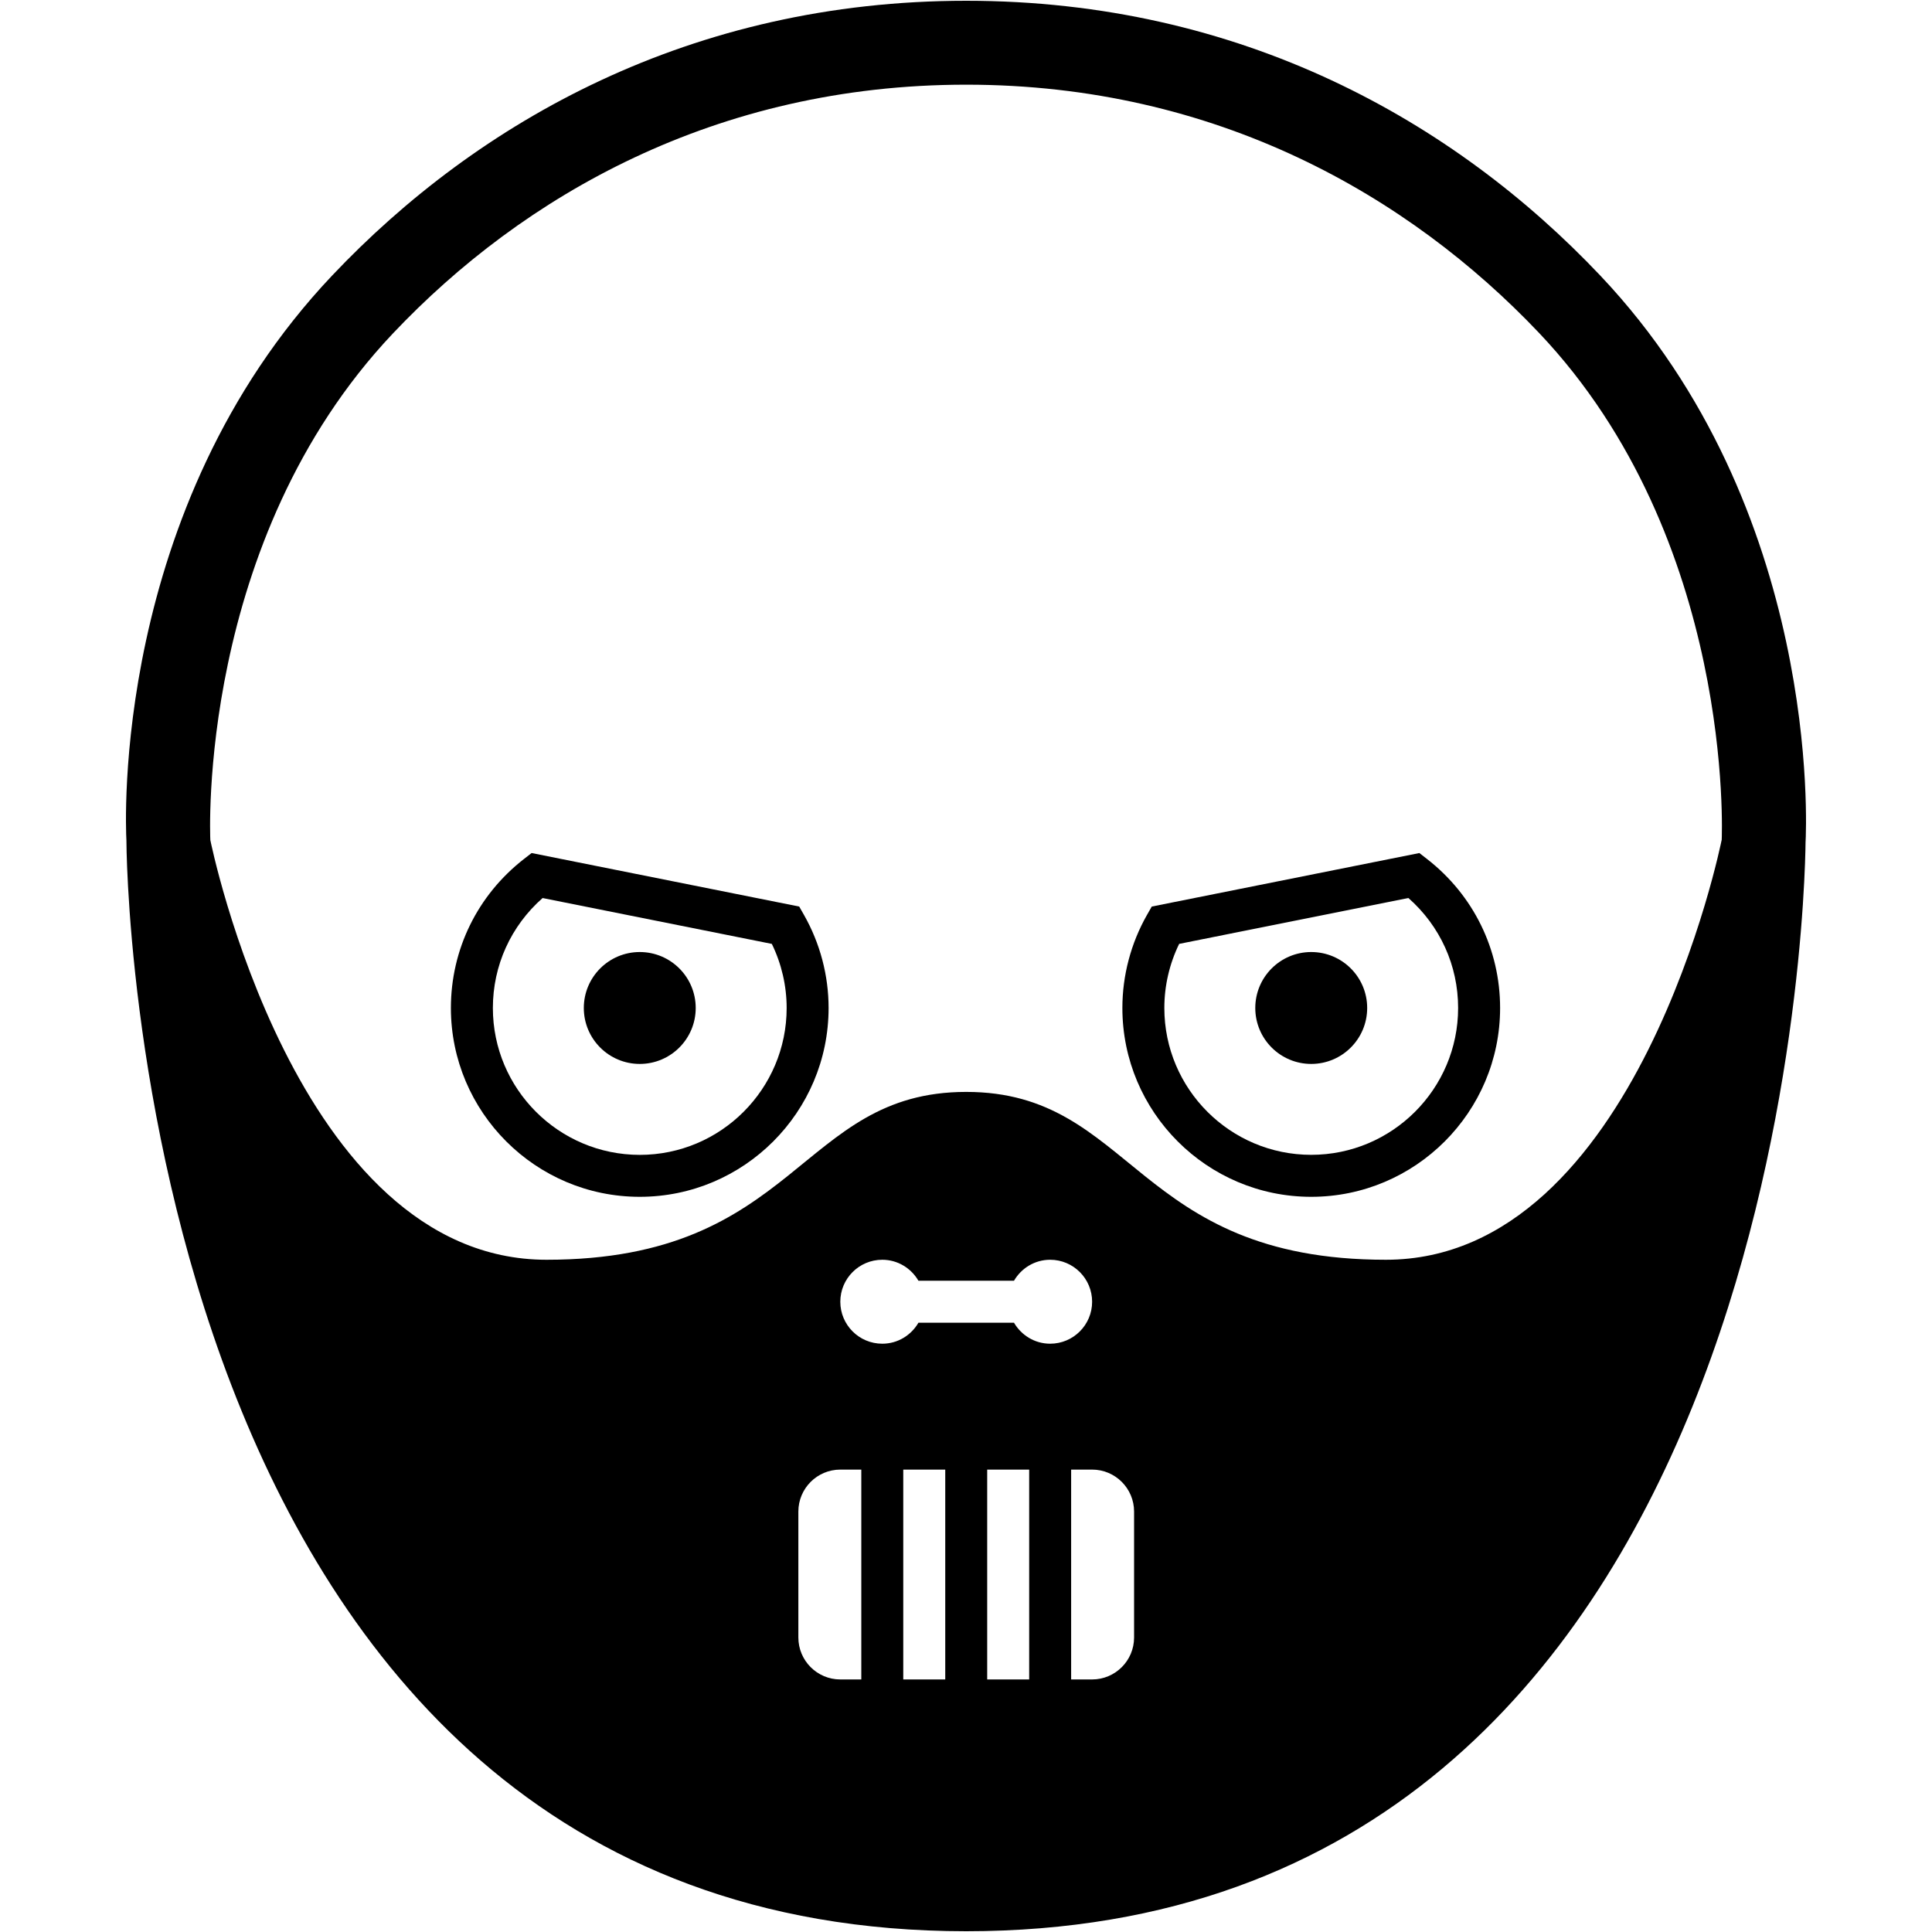 <svg xmlns="http://www.w3.org/2000/svg" xmlns:xlink="http://www.w3.org/1999/xlink" version="1.1" id="Your_Icon" x="0px" y="0px" width="100px" height="100px" viewBox="0 0 100 100" enable-background="new 0 0 100 100" xml:space="preserve">
<g>
	<circle cx="33.114" cy="52.173" r="2.896"/>
	<path d="M42.888,52.173c0-1.685-0.441-3.35-1.275-4.818l-0.246-0.432l-13.851-2.77l-0.392,0.305   c-2.406,1.871-3.786,4.683-3.786,7.715c0,5.389,4.385,9.774,9.775,9.774S42.888,57.562,42.888,52.173z M25.511,52.173   c0-2.197,0.932-4.244,2.574-5.691l11.865,2.374c0.503,1.032,0.767,2.169,0.767,3.318c0,4.192-3.41,7.602-7.603,7.602   C28.922,59.774,25.511,56.365,25.511,52.173z"/>
	<circle cx="67.869" cy="52.173" r="2.896"/>
	<path d="M77.645,52.173c0-3.033-1.381-5.846-3.787-7.715l-0.392-0.305l-13.851,2.77l-0.246,0.431   c-0.834,1.468-1.275,3.135-1.275,4.819c0,5.389,4.384,9.774,9.774,9.774S77.645,57.562,77.645,52.173z M60.266,52.173   c0-1.148,0.264-2.286,0.767-3.318l11.865-2.374c1.643,1.447,2.574,3.495,2.574,5.691c0,4.191-3.411,7.602-7.604,7.602   S60.266,56.364,60.266,52.173z"/>
</g>
<path d="M82.839,14.272C75.27,6.269,64.226,0.04,50.011,0.04c-14.214,0-25.259,6.229-32.829,14.232  C5.751,26.355,6.504,42.785,6.543,43.483c0,0,0.024,56.477,43.468,56.477c42.32,0,43.415-53.581,43.444-56.356l0,0  C93.494,42.905,94.271,26.355,82.839,14.272z M44.581,86.928h-1.086c-1.199,0-2.172-0.972-2.172-2.173v-6.516  c0-1.2,0.973-2.173,2.172-2.173h1.086V86.928z M48.926,86.928h-2.173V76.066h2.173V86.928z M53.27,86.928h-2.173V76.066h2.173  V86.928z M52.484,68.464h-4.946c-0.376,0.646-1.069,1.086-1.871,1.086c-1.2,0-2.173-0.972-2.173-2.172s0.973-2.173,2.173-2.173  c0.801,0,1.494,0.44,1.871,1.086h4.946c0.377-0.646,1.069-1.086,1.872-1.086c1.198,0,2.172,0.973,2.172,2.173  s-0.974,2.172-2.172,2.172C53.554,69.55,52.861,69.109,52.484,68.464z M58.7,84.755c0,1.201-0.974,2.173-2.172,2.173h-1.086V76.066  h1.086c1.198,0,2.172,0.973,2.172,2.173V84.755z M89.123,43.483c-0.008,0-0.012,0-0.012,0s-4.345,21.722-17.378,21.722  S58.7,56.517,50.011,56.517c-8.688,0-8.688,8.688-21.722,8.688S10.887,43.483,10.887,43.483c-0.008-0.152-0.708-15.487,9.452-26.226  c6.717-7.101,16.7-12.874,29.672-12.874c12.954,0,22.926,5.763,29.644,12.842c10.148,10.697,9.466,26.108,9.46,26.258H89.123z"/>
</svg>